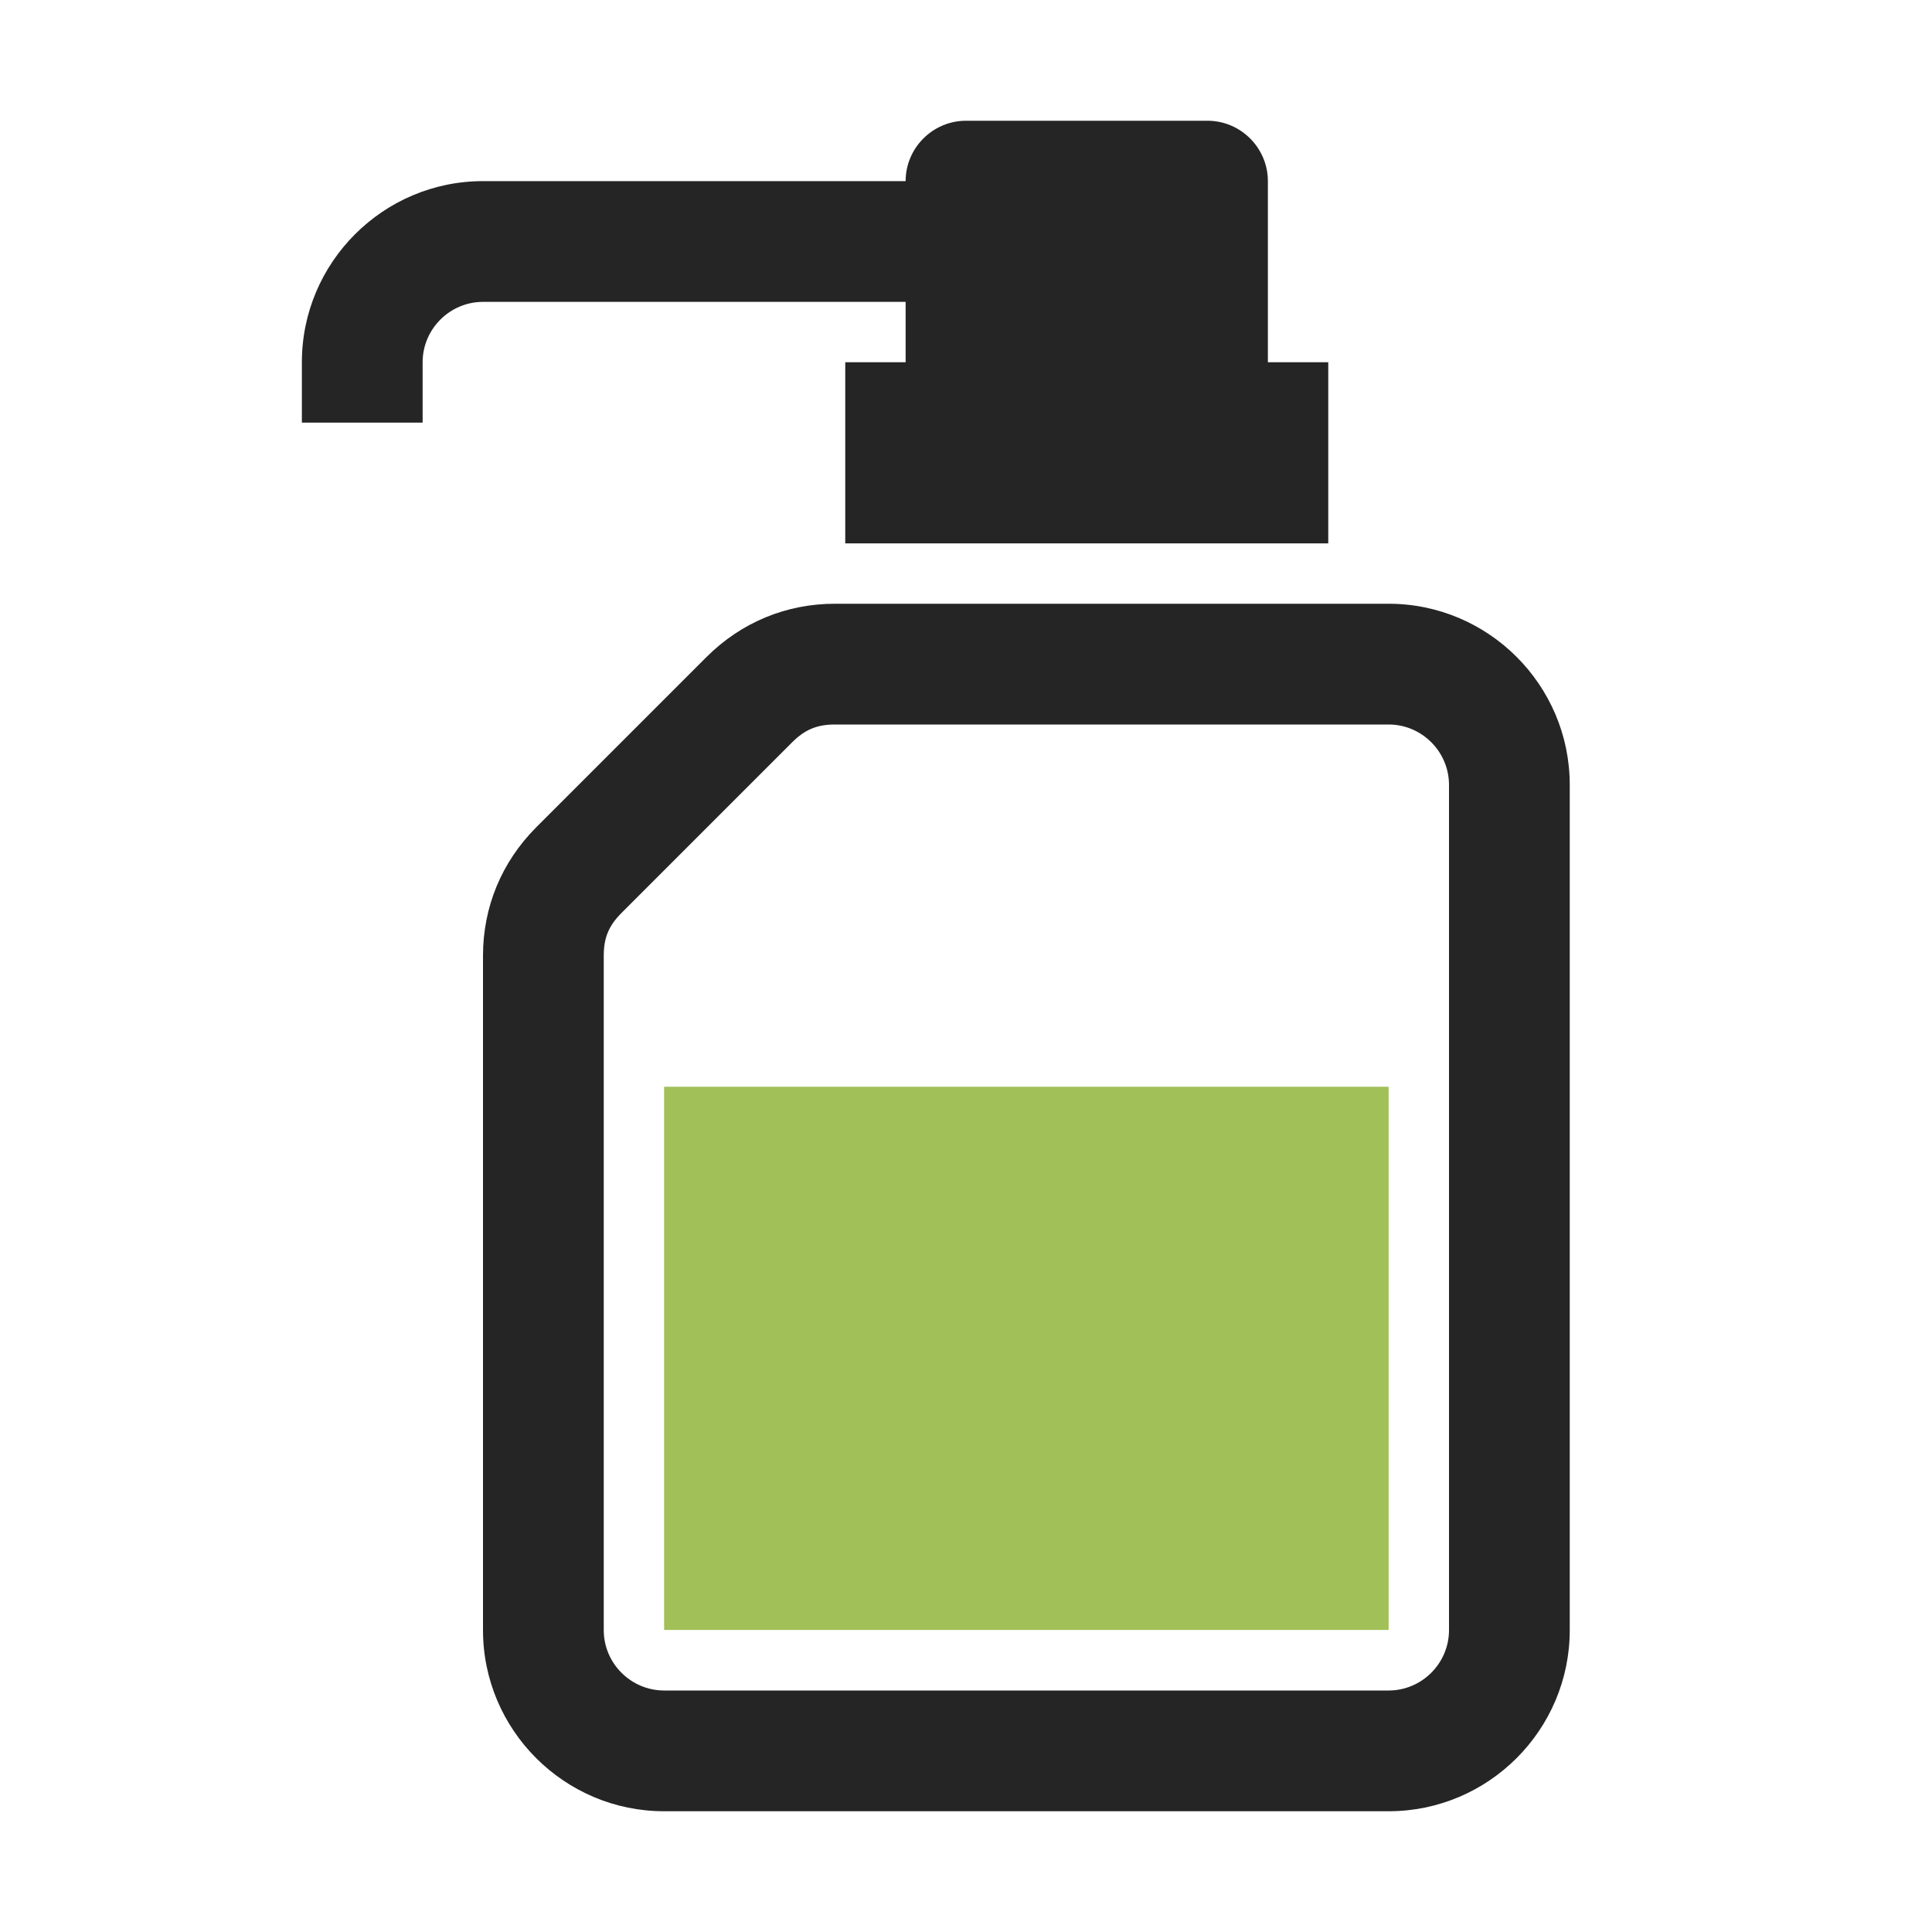 <?xml version="1.0" encoding="UTF-8"?>
<!DOCTYPE svg PUBLIC "-//W3C//DTD SVG 1.1//EN" "http://www.w3.org/Graphics/SVG/1.1/DTD/svg11.dtd">
<svg xmlns="http://www.w3.org/2000/svg" xml:space="preserve" width="1024px" height="1024px" shape-rendering="geometricPrecision" text-rendering="geometricPrecision" image-rendering="optimizeQuality" fill-rule="nonzero" clip-rule="evenodd" viewBox="0 0 10240 10240" xmlns:xlink="http://www.w3.org/1999/xlink">
	<title>disinfection icon</title>
	<desc>disinfection icon from the IconExperience.com O-Collection. Copyright by INCORS GmbH (www.incors.com).</desc>
	<path id="curve2" fill="#A1C057" d="M3520,5760 7360,5760 7360,8639 3520,8639z"/>
	<path id="curve1" fill="#252525" d="M4425 3200l2935 0c529,0 960,431 960,960l0 4480c0,529 -431,960 -960,960l-3840 0c-529,0 -960,-431 -960,-960l0 -3575c0,-258 99,-496 281,-679l905 -905c183,-182 421,-281 679,-281zm2935 640l-2935 0c-94,0 -159,27 -226,94l-905 905c-67,67 -94,131 -94,226l0 3575c0,176 144,320 320,320l3840 0c176,0 320,-144 320,-320l0 -4480c0,-176 -144,-320 -320,-320z"/>
	<path id="curve0" fill="#252525" d="M5120 640l1280 0c176,0 320,144 320,320l0 960 320 0 0 960 -2560 0 0 -960 320 0 0 -320 -2240 0c-176,0 -320,144 -320,320l0 320 -640 0 0 -320c0,-529 431,-960 960,-960l2240 0c0,-176 144,-320 320,-320z"/>
</svg>
